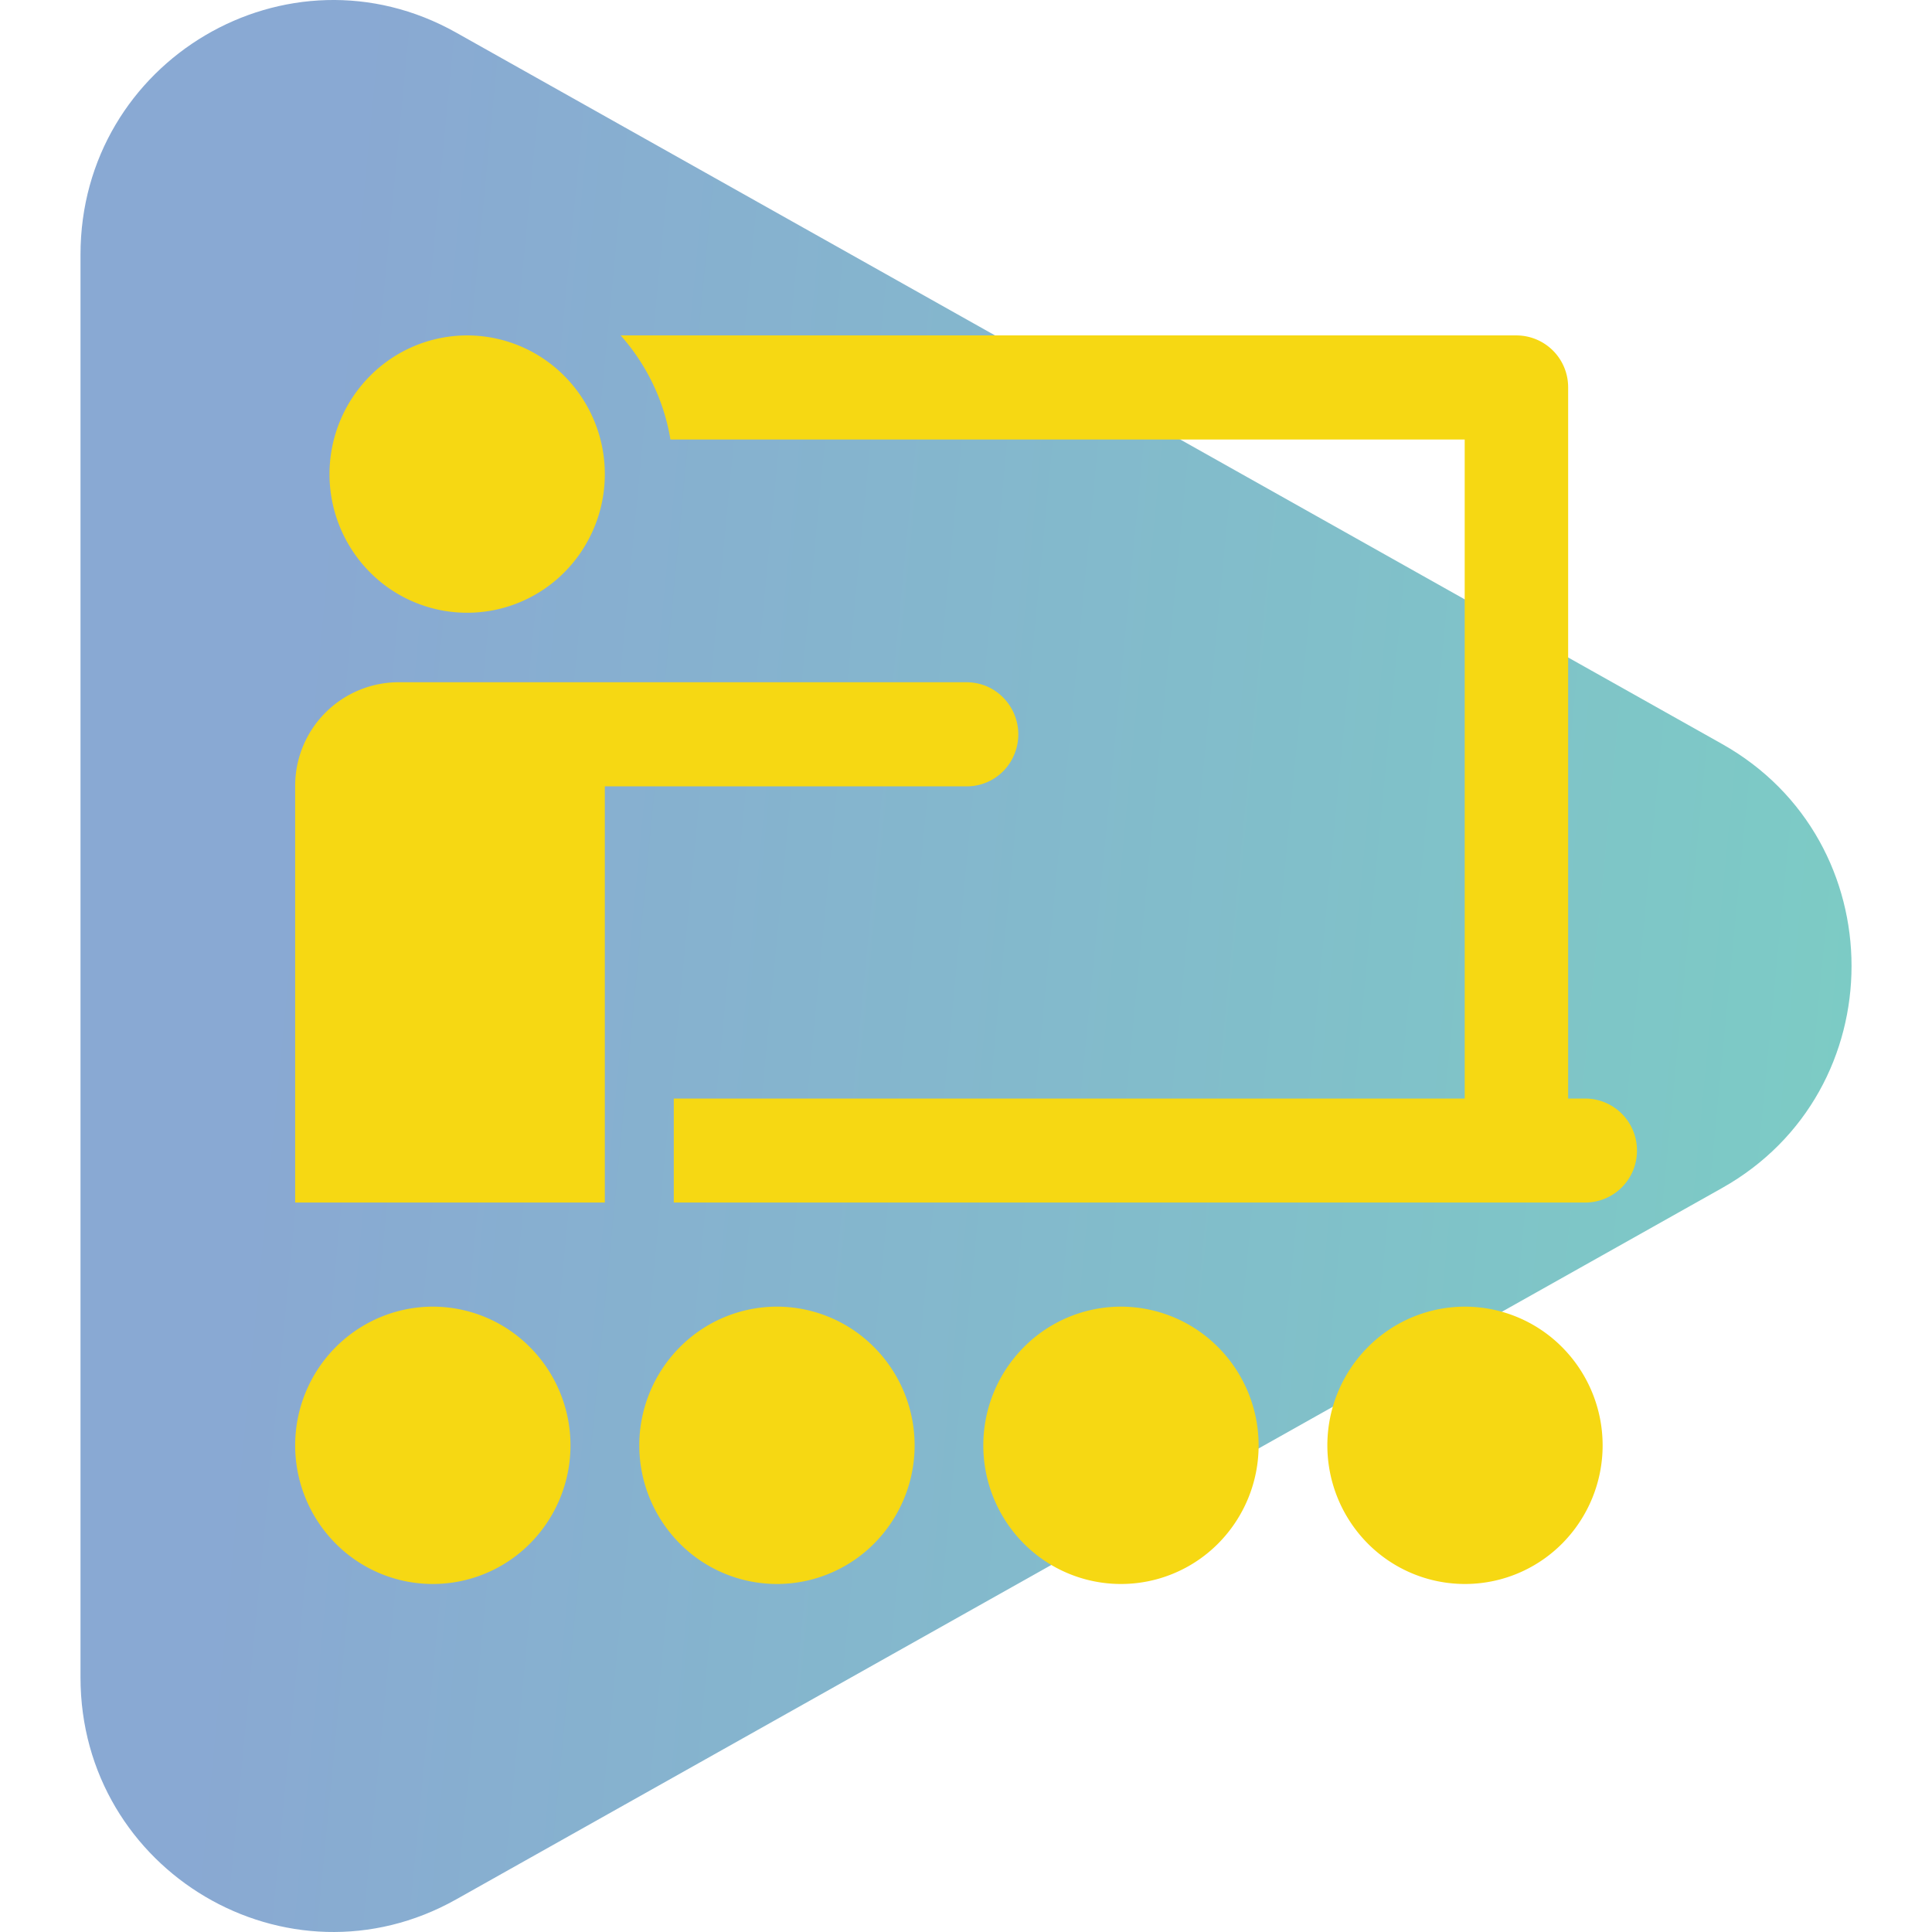 <svg xmlns="http://www.w3.org/2000/svg" fill="none" viewBox="0 0 144 144">
  <path fill="url(#paint0_linear_668_33)" d="M128.35 55.45c12.87 7.23 12.87 25.87 0 33.1L34 141.57c-12.55 7.05-28-2.08-28-16.55V18.98C6 4.51 21.45-4.62 34 2.43l94.35 53.02Z" opacity=".6"/>
  <path fill="#F6D813" d="M34.82 25a10.2 10.2 0 0 0-7.25 3.03 10.38 10.38 0 0 0 0 14.62 10.21 10.21 0 0 0 14.5 0 10.38 10.38 0 0 0 0-14.62A10.21 10.21 0 0 0 34.82 25Zm11.44 0c1.9 2.14 3.22 4.8 3.71 7.76h59.2v49.12H50.22v7.75h67.94a3.86 3.86 0 0 0 3.85-3.88 3.86 3.86 0 0 0-3.85-3.87h-1.28v-53a3.86 3.86 0 0 0-3.84-3.88H46.26ZM29.7 50.85a7.72 7.72 0 0 0-7.7 7.76v31.02h23.08V58.61H72a3.82 3.82 0 0 0 3.6-2.38 3.9 3.9 0 0 0-2.11-5.1 3.98 3.98 0 0 0-1.49-.28H29.69Zm2.57 46.54c-2.72 0-5.33 1.09-7.26 3.03a10.38 10.38 0 0 0 0 14.62 10.21 10.21 0 0 0 14.5 0 10.38 10.38 0 0 0 0-14.62 10.21 10.21 0 0 0-7.24-3.03Zm25.64 0a10.2 10.2 0 0 0-7.25 3.03 10.38 10.38 0 0 0 0 14.62 10.21 10.21 0 0 0 14.5 0 10.38 10.38 0 0 0 0-14.62 10.21 10.21 0 0 0-7.25-3.03Zm25.64 0a10.2 10.2 0 0 0-7.25 3.03 10.38 10.38 0 0 0 0 14.62 10.21 10.21 0 0 0 14.5 0 10.38 10.38 0 0 0 0-14.62 10.21 10.21 0 0 0-7.25-3.03Zm25.64 0a10.2 10.2 0 0 0-7.25 3.03 10.39 10.39 0 0 0 0 14.62 10.21 10.21 0 0 0 14.5 0 10.38 10.38 0 0 0 0-14.62 10.22 10.22 0 0 0-7.25-3.03Z"/>
  <defs>
    <linearGradient id="paint0_linear_668_33" x1="138" x2="14.88" y1="144.36" y2="132.49" gradientUnits="userSpaceOnUse">
      <stop stop-color="#24AC9D"/>
      <stop offset="1" stop-color="#3B6FB5"/>
    </linearGradient>
  </defs>
</svg>
